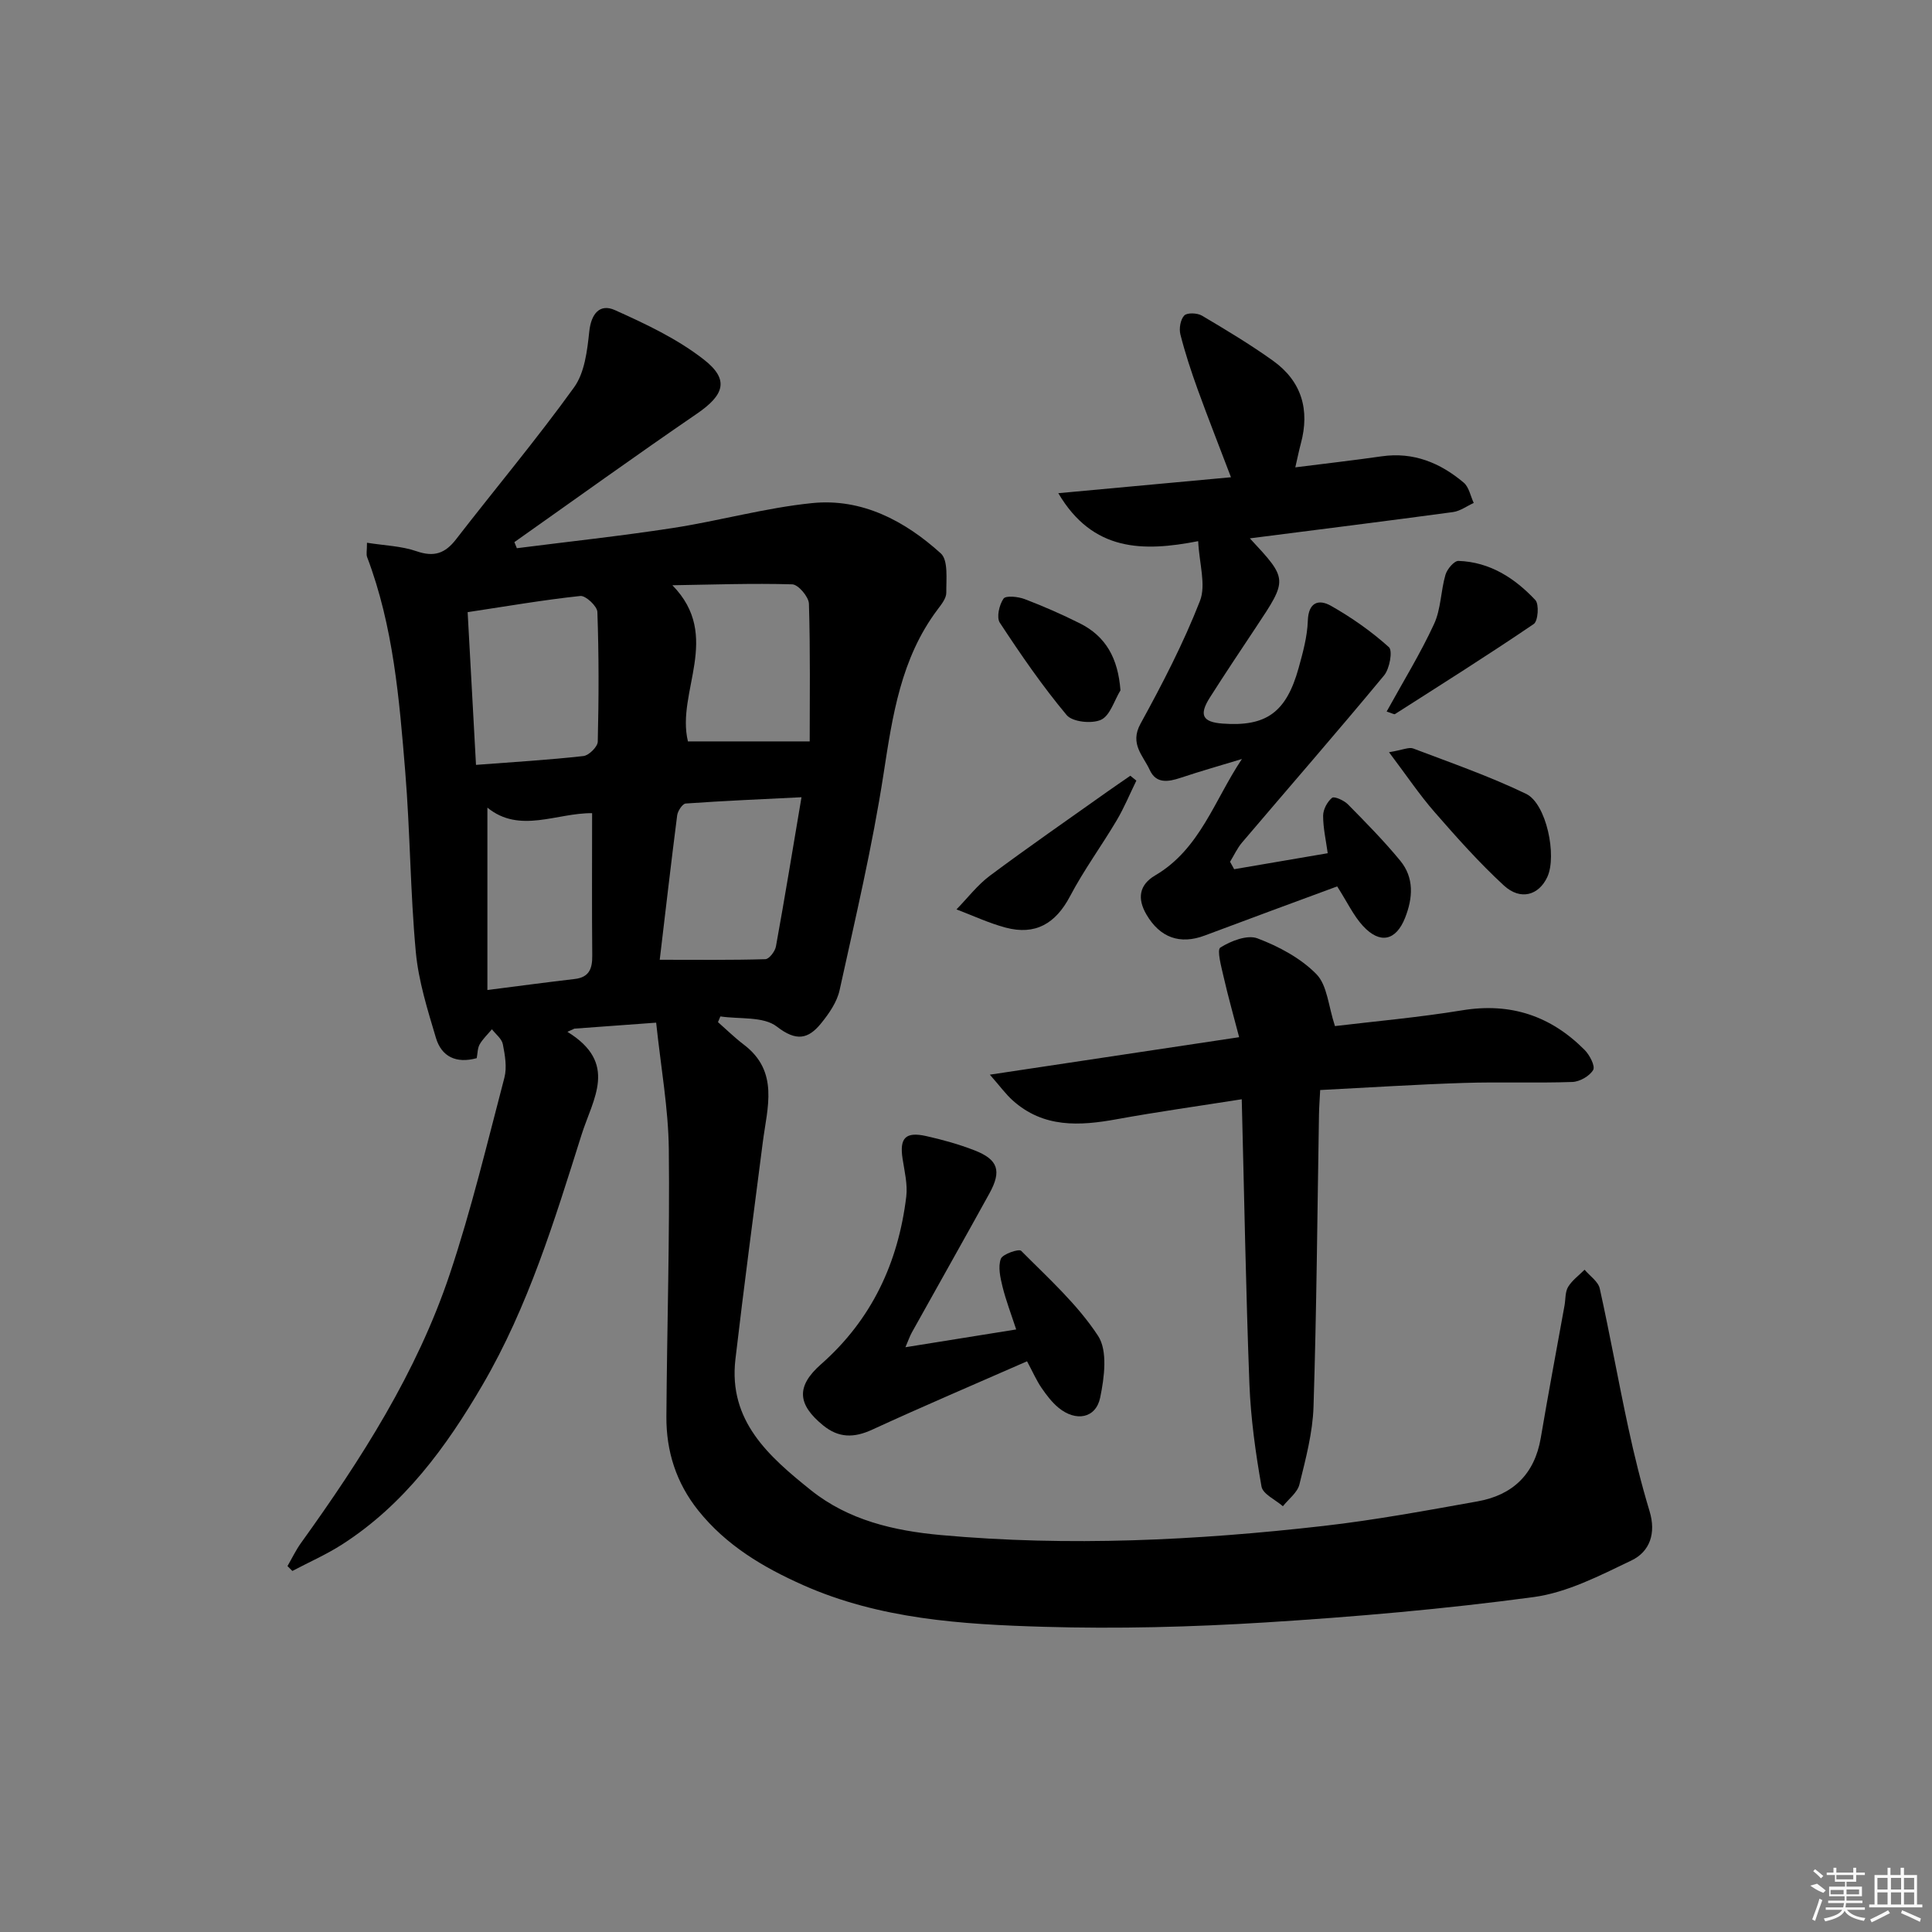 <svg enable-background="new 0 0 400 400" viewBox="0 0 400 400" xmlns="http://www.w3.org/2000/svg"><rect x="0" y="0" width="400" height="400" fill="#808080" stroke="none"/><path d="m135.85 211.73c-6.23.46-11.58.85-16.94 1.24-.48.22-.95.44-1.43.66 10.58 6.51 5.29 13.8 2.91 21.35-5.6 17.75-11.03 35.54-20.47 51.72-7.51 12.88-16.25 24.82-29.07 33.05-3.27 2.1-6.87 3.68-10.32 5.5-.34-.34-.68-.67-1.01-1.01.93-1.6 1.72-3.28 2.79-4.77 12.47-17.34 23.98-35.29 30.8-55.65 4.47-13.34 7.74-27.08 11.32-40.7.56-2.15.12-4.66-.32-6.92-.22-1.14-1.48-2.08-2.26-3.1-.86 1.03-1.87 1.97-2.53 3.11-.46.8-.43 1.87-.62 2.87-4.27 1.17-7.28-.32-8.44-4.18-1.74-5.84-3.61-11.78-4.17-17.79-1.15-12.41-1.17-24.92-2.19-37.35-1.23-15.03-2.46-30.11-7.89-44.42-.22-.57-.03-1.3-.03-2.97 3.64.58 7.13.67 10.27 1.76 3.62 1.25 5.91.45 8.16-2.46 8.13-10.51 16.69-20.71 24.45-31.48 2.19-3.04 2.72-7.58 3.14-11.53.39-3.73 2.19-5.85 5.3-4.46 6.42 2.88 12.97 5.97 18.46 10.27 5.32 4.17 4.16 7.33-1.51 11.21-12.7 8.69-25.18 17.69-37.75 26.56.17.42.34.84.51 1.26 10.76-1.37 21.56-2.53 32.28-4.18 9.66-1.49 19.17-4.18 28.87-5.16 10.3-1.04 19.18 3.68 26.62 10.41 1.58 1.43 1.11 5.36 1.14 8.14.01 1.16-1.02 2.44-1.81 3.49-7.59 10.1-9.32 21.95-11.18 34.03-2.32 15.04-5.83 29.89-9.1 44.77-.54 2.47-2.19 4.85-3.83 6.87-2.66 3.27-5.12 3.81-9.17.67-2.77-2.15-7.71-1.5-11.68-2.1-.17.39-.33.79-.5 1.18 1.77 1.56 3.46 3.22 5.34 4.65 7.36 5.58 4.86 13.02 3.94 20.2-1.92 14.98-3.92 29.95-5.67 44.95-1.49 12.79 6.96 20.15 15.62 27.1 7.8 6.25 17.25 8.42 26.94 9.3 26.46 2.4 52.86 1.11 79.18-1.89 10.7-1.22 21.32-3.19 31.93-5.09 7.25-1.3 11.79-5.6 13.07-13.13 1.55-9.16 3.27-18.28 4.92-27.43.23-1.29.11-2.79.74-3.84.83-1.37 2.25-2.39 3.41-3.56 1.08 1.29 2.82 2.44 3.14 3.89 2.12 9.55 3.84 19.2 5.9 28.76 1.25 5.82 2.69 11.63 4.41 17.33 1.39 4.57.08 8.39-3.77 10.23-6.5 3.11-13.27 6.63-20.25 7.57-18.42 2.48-36.99 4.09-55.55 5.25-15.27.95-30.62 1.35-45.91.9-16.91-.5-33.9-1.58-49.76-8.63-8.3-3.69-15.94-8.23-21.72-15.46-4.56-5.71-6.64-12.26-6.59-19.44.12-18.48.71-36.95.5-55.42-.1-8.39-1.63-16.78-2.62-26.13zm-37.3-53.37c7.74-.59 15.01-1.02 22.25-1.83 1.13-.13 2.93-1.92 2.96-2.97.22-8.95.24-17.91-.08-26.86-.04-1.2-2.43-3.43-3.53-3.31-7.68.82-15.32 2.14-23.33 3.35.57 10.54 1.14 20.79 1.73 31.62zm38.04 40.35c7.73 0 14.8.09 21.87-.12.78-.02 2.01-1.62 2.19-2.64 1.83-10.07 3.48-20.17 5.29-30.89-8.21.41-16.1.74-23.98 1.3-.66.05-1.64 1.54-1.76 2.45-1.28 9.98-2.43 19.99-3.61 29.9zm31.05-45.21c0-8.71.14-18.61-.16-28.5-.04-1.44-2.21-3.98-3.45-4.02-8.26-.24-16.54.06-24.82.19 10.38 10.59.72 22.07 3.22 32.33zm-45.05 14.86c-7.29-.09-15 4.32-21.68-1.15v37.76c6.6-.84 12.33-1.61 18.08-2.28 3.02-.35 3.66-2.17 3.63-4.87-.09-9.62-.03-19.25-.03-29.46z"/><path d="m255.52 179.96c6.28-1.07 12.55-2.15 19.37-3.31-.37-2.71-.96-5.25-.95-7.78.01-1.28.85-2.88 1.85-3.69.45-.37 2.47.53 3.27 1.34 3.73 3.78 7.46 7.57 10.83 11.66 2.93 3.55 2.64 7.73 1.02 11.84-1.88 4.75-5.19 5.52-8.72 1.69-1.97-2.14-3.24-4.91-5.34-8.19-8.9 3.29-18.17 6.69-27.42 10.17-5.12 1.93-9.28.45-12.08-4.36-1.93-3.31-1.5-6.14 1.82-8.09 9.29-5.44 12.27-15.63 17.96-24.1-4.24 1.29-8.51 2.5-12.71 3.9-2.58.86-5.07 1.25-6.38-1.63-1.35-2.96-4.2-5.38-1.92-9.55 4.53-8.25 8.89-16.67 12.31-25.42 1.31-3.33-.14-7.74-.36-12.4-11.44 2.23-21.83 2.18-28.96-9.93 12.29-1.13 23.76-2.19 35.75-3.3-2.38-6.27-4.72-12.19-6.89-18.17-1.35-3.74-2.6-7.53-3.58-11.39-.31-1.22 0-3.09.8-3.93.59-.62 2.7-.54 3.66.03 5 2.96 10 5.96 14.72 9.34 5.92 4.24 7.65 10.16 5.75 17.16-.38 1.42-.67 2.87-1.14 4.91 6.22-.79 12.08-1.45 17.92-2.29 6.56-.93 12.09 1.36 16.94 5.45 1.1.92 1.41 2.78 2.08 4.21-1.43.65-2.81 1.69-4.3 1.89-13.91 1.88-27.84 3.62-42.05 5.44 7.88 8.47 7.87 8.47 1.31 18.34-3.22 4.85-6.46 9.69-9.58 14.6-2.31 3.63-1.54 5.1 2.62 5.41 9.03.67 13.19-2.3 15.75-11.52.88-3.19 1.79-6.48 1.9-9.75.12-3.9 2.28-4.53 4.78-3.12 4.27 2.42 8.37 5.29 12.01 8.57.82.74.15 4.47-1.01 5.86-9.65 11.65-19.6 23.06-29.4 34.59-1 1.18-1.66 2.65-2.48 3.98.28.52.56 1.03.85 1.54z"/><path d="m204.94 222.5c17.66-2.65 34.12-5.13 51.61-7.76-1.14-4.38-2.28-8.41-3.21-12.48-.47-2.07-1.44-5.6-.68-6.08 2.18-1.37 5.58-2.7 7.69-1.9 4.41 1.67 8.94 4.09 12.19 7.4 2.27 2.31 2.48 6.63 3.85 10.76 8.07-.97 17.27-1.78 26.37-3.27 10-1.64 18.32 1.16 25.32 8.21 1.04 1.04 2.23 3.34 1.77 4.14-.74 1.27-2.78 2.44-4.32 2.49-7.49.26-14.99-.04-22.48.2-9.78.31-19.55.95-29.72 1.47-.1 1.99-.23 3.58-.25 5.18-.34 20.13-.49 40.26-1.13 60.38-.17 5.4-1.62 10.81-2.92 16.1-.41 1.68-2.24 3.02-3.42 4.51-1.54-1.35-4.15-2.51-4.43-4.08-1.23-6.99-2.22-14.08-2.5-21.16-.74-19.41-1.07-38.84-1.59-59.02-9 1.42-17.46 2.6-25.86 4.13-7.75 1.41-15.2 1.83-21.57-3.9-1.42-1.27-2.56-2.86-4.72-5.32z"/><path d="m187.46 278.93c7.84-1.26 15.12-2.43 22.93-3.68-1.07-3.27-2.13-6.02-2.83-8.86-.46-1.88-.96-4.09-.35-5.76.36-.99 3.74-2.13 4.21-1.66 5.59 5.63 11.63 11.05 15.92 17.6 2.03 3.09 1.3 8.64.44 12.79-.9 4.32-5.04 5.04-8.62 2.1-1.38-1.14-2.52-2.65-3.54-4.14s-1.75-3.18-2.98-5.48c-10.68 4.69-21.44 9.27-32.07 14.16-3.76 1.73-6.93 1.74-10.15-.89-5.34-4.35-5.63-8.08-.43-12.66 10.5-9.25 15.98-21.03 17.64-34.68.31-2.55-.36-5.25-.76-7.86-.66-4.28.58-5.66 4.88-4.7 3.4.76 6.79 1.7 10.02 2.96 4.9 1.91 5.65 4.25 3.07 8.93-5.3 9.61-10.7 19.16-16.04 28.75-.44.79-.74 1.69-1.34 3.08z"/><path d="m287.58 155.74c2.88-.48 4.13-1.11 5.02-.77 7.85 2.98 15.81 5.75 23.35 9.38 4.23 2.03 6.43 12.84 4.41 17.21-1.77 3.82-5.56 4.93-9 1.77-5.11-4.71-9.76-9.94-14.34-15.19-3.11-3.56-5.76-7.52-9.44-12.4z"/><path d="m287.09 147.32c3.43-6.23 6.99-12 9.81-18.11 1.44-3.1 1.39-6.86 2.37-10.22.34-1.16 1.8-2.89 2.69-2.86 6.49.22 11.66 3.56 15.92 8.11.81.87.56 4.34-.33 4.95-9.44 6.42-19.11 12.5-28.73 18.65-.17.11-.59-.16-1.73-.52z"/><path d="m235.27 161.62c-1.35 2.75-2.52 5.61-4.08 8.24-3.13 5.28-6.79 10.26-9.64 15.68-2.99 5.68-7.18 8.15-13.35 6.51-3.48-.93-6.79-2.49-10.17-3.77 2.29-2.34 4.31-5.02 6.9-6.96 7.98-5.95 16.18-11.62 24.3-17.39 1.58-1.12 3.19-2.21 4.79-3.32.42.33.83.67 1.25 1.01z"/><path d="m231.98 142.93c-1.3 2.12-2.14 5.22-4.02 6.09-1.91.88-5.92.46-7.12-.97-5.04-6.03-9.52-12.55-13.84-19.13-.72-1.1-.12-3.7.77-4.98.47-.68 3.02-.42 4.38.1 3.87 1.47 7.67 3.14 11.37 4.99 5.47 2.71 7.96 7.29 8.46 13.9z"/><g fill="#fafafa"><path d="m374.8 390.4 1.4-.4c.7.5 1.3 1 1.8 1.4l-.5.5c-1.5-.6-2.1-1.1-2.7-1.5zm1 7.3-.6-.3c.5-1.4 1.1-2.8 1.5-4.3.2.1.4.2.6.3-.5 1.3-1 2.8-1.5 4.3zm-.4-10.3.4-.4c.4.3 1 .8 1.7 1.4l-.5.5c-.4-.5-1-1-1.6-1.5zm2.5.3h1.7v-1h.6v1h3.5v-1h.6v1h1.8v.5h-1.8v1.4h-2v1h3.2v2h-3.2v.9h3.3v.5h-3.4c0 .3-.1.6-.1.9h4v.5h-3.7c.7.9 1.9 1.5 3.8 1.7-.1.2-.2.4-.3.6-2.1-.4-3.5-1.1-4-2.1-.4 1-1.8 1.7-4 2.2-.1-.2-.2-.4-.3-.6 2.1-.4 3.4-1 3.8-1.8h-3.4v-.5h3.6c.1-.3.1-.6.2-.9h-3.3v-.5h3.4c0-.3 0-.6 0-.9h-3.2v-2h3.3v-1h-2.1v-1.4h-1.7v-.5zm1.1 3.5v1h2.7c0-.3 0-.4 0-.4 0-.1 0-.2 0-.2 0-.1 0-.2 0-.3h-2.7zm1.2-3v.9h3.5v-.9zm4.7 3h-2.6v.6.4h2.6z"/><path d="m393.6 386.7h.6v1.5h2.7v6.1h1.1v.6h-11v-.6h1.1v-6.1h2.7v-1.5h.6v1.5h2.1v-1.5zm-2.7 8.8.4.6c-1.2.6-2.5 1.3-3.8 1.9-.1-.2-.2-.4-.3-.6 1.2-.6 2.5-1.2 3.7-1.9zm-2.2-6.7v2.4h2.1v-2.4zm0 3v2.5h2.1v-2.5zm2.8-3v2.4h2.1v-2.4zm0 3v2.5h2.1v-2.5zm6 6.1c-1.4-.7-2.7-1.3-3.9-1.8l.2-.6c1.5.6 2.7 1.2 3.9 1.7zm-1.2-9.1h-2.1v2.4h2.1zm-2.1 3v2.5h2.1v-2.5z"/></g></svg>